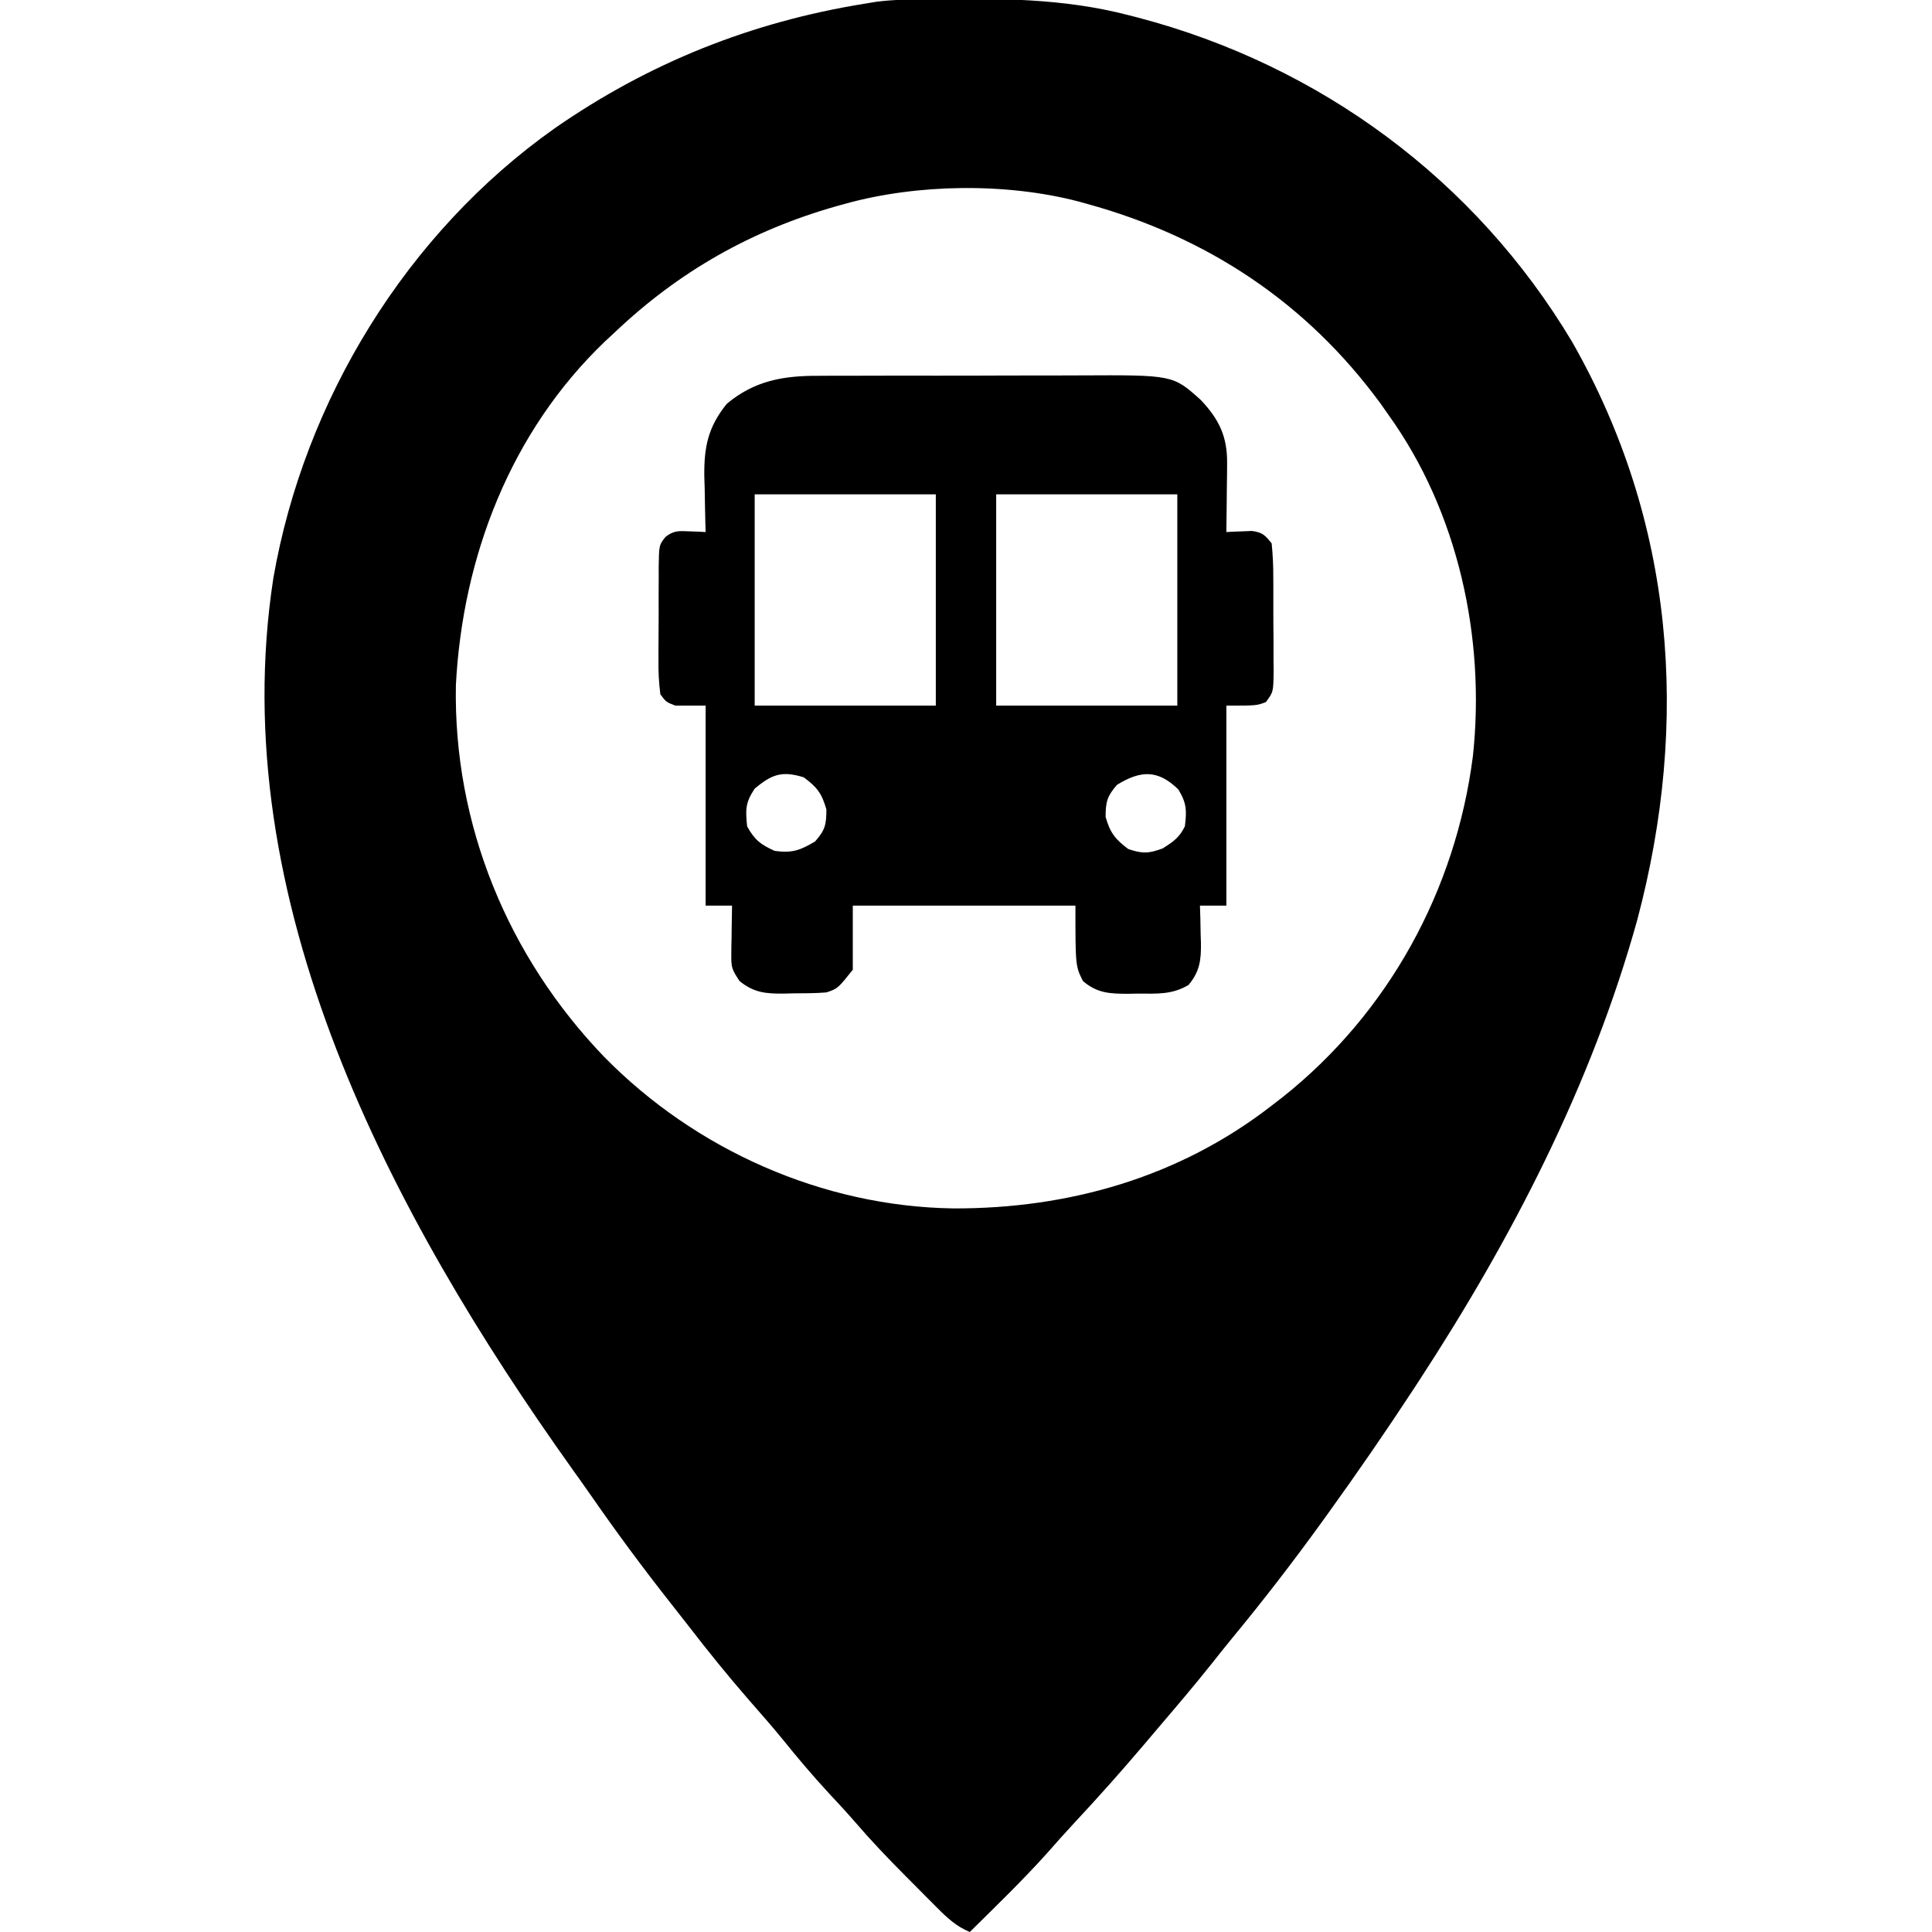 <?xml version="1.0" encoding="UTF-8"?>
<svg version="1.1" xmlns="http://www.w3.org/2000/svg" width="512" height="512">
<path d="M0 0 C0.816 -0.01 1.632 -0.02 2.473 -0.03 C20.095 -0.198 37.2 -0.226 54.375 4.238 C55.234 4.458 56.093 4.678 56.978 4.904 C105.2 17.583 146.361 47.911 171.982 90.798 C199.159 138.415 203.219 191.428 189.285 243.958 C177.185 287.585 156.045 328.467 131.375 366.238 C130.881 366.994 130.388 367.751 129.879 368.53 C122.624 379.606 115.113 390.494 107.375 401.238 C106.543 402.393 106.543 402.393 105.695 403.571 C98.032 414.173 90.088 424.474 81.756 434.558 C79.893 436.825 78.071 439.124 76.25 441.426 C71.893 446.885 67.375 452.205 62.841 457.518 C61.366 459.249 59.895 460.986 58.426 462.723 C52.494 469.713 46.414 476.531 40.16 483.234 C37.769 485.8 35.442 488.417 33.125 491.051 C26.536 498.422 19.405 505.292 12.375 512.238 C8.733 510.703 6.411 508.518 3.637 505.73 C2.282 504.373 2.282 504.373 0.9 502.988 C0.2 502.279 0.2 502.279 -0.514 501.555 C-1.917 500.134 -3.329 498.721 -4.74 497.309 C-9.355 492.665 -13.844 487.967 -18.107 482.999 C-20.338 480.411 -22.671 477.926 -25 475.426 C-29.25 470.826 -33.261 466.087 -37.188 461.207 C-40.054 457.715 -43.023 454.323 -46 450.926 C-51.609 444.499 -56.937 437.902 -62.145 431.148 C-63.751 429.075 -65.374 427.016 -67 424.957 C-74.327 415.655 -81.331 406.191 -88.076 396.458 C-89.686 394.15 -91.319 391.859 -92.957 389.57 C-141.018 322.167 -185.351 238.655 -172.173 153.38 C-163.947 106.211 -136.844 61.97 -97.625 34.238 C-72.655 16.902 -45.618 6.097 -15.625 1.238 C-14.56 1.063 -13.494 0.888 -12.396 0.708 C-8.239 0.19 -4.184 0.041 0 0 Z M-20.625 54.238 C-21.426 54.459 -22.228 54.679 -23.053 54.906 C-45.549 61.316 -64.64 72.144 -81.625 88.238 C-82.522 89.071 -83.419 89.904 -84.344 90.762 C-109.286 114.653 -122.03 147.729 -123.812 181.824 C-124.489 218.793 -110.012 253.805 -84.492 280.34 C-60.298 304.98 -26.597 319.974 8.023 320.48 C38.656 320.576 67.929 312.226 92.375 293.238 C93.337 292.497 94.298 291.756 95.289 290.992 C123.354 268.687 141.157 236.151 145.711 200.617 C149.065 169.386 141.844 135.965 123.375 110.238 C122.683 109.251 121.991 108.263 121.277 107.246 C101.637 80.425 75.324 63.027 43.375 54.238 C42.683 54.046 41.992 53.854 41.279 53.656 C22.084 48.631 -1.522 48.934 -20.625 54.238 Z " fill="#000000" transform="translate(244.625,-0.238)"/>
<path d="M0 0 C0.939 -0.007 1.879 -0.014 2.847 -0.021 C5.927 -0.039 9.006 -0.035 12.086 -0.03 C14.244 -0.034 16.402 -0.039 18.56 -0.045 C23.074 -0.054 27.588 -0.052 32.102 -0.042 C37.864 -0.031 43.625 -0.051 49.387 -0.08 C53.841 -0.098 58.295 -0.098 62.75 -0.092 C64.873 -0.092 66.996 -0.098 69.12 -0.111 C94.003 -0.236 94.003 -0.236 101.361 6.388 C106.185 11.459 108.428 16.074 108.352 23.142 C108.342 24.742 108.342 24.742 108.333 26.375 C108.307 28.029 108.307 28.029 108.282 29.717 C108.273 30.839 108.264 31.961 108.254 33.117 C108.231 35.88 108.198 38.642 108.157 41.404 C108.772 41.369 109.387 41.334 110.02 41.299 C110.828 41.272 111.637 41.244 112.469 41.217 C113.67 41.164 113.67 41.164 114.895 41.111 C117.726 41.478 118.396 42.204 120.157 44.404 C120.467 47.452 120.601 50.292 120.59 53.342 C120.596 54.218 120.601 55.095 120.606 55.998 C120.613 57.85 120.611 59.703 120.603 61.555 C120.594 64.394 120.623 67.23 120.655 70.068 C120.656 71.868 120.656 73.667 120.653 75.467 C120.664 76.317 120.675 77.167 120.687 78.042 C120.619 83.783 120.619 83.783 118.626 86.463 C116.157 87.404 116.157 87.404 108.157 87.404 C108.157 104.894 108.157 122.384 108.157 140.404 C105.847 140.404 103.537 140.404 101.157 140.404 C101.192 141.501 101.226 142.598 101.262 143.728 C101.29 145.183 101.318 146.637 101.344 148.092 C101.369 148.813 101.395 149.534 101.42 150.277 C101.483 154.863 101.108 157.83 98.157 161.404 C93.791 164.051 89.687 163.735 84.719 163.717 C83.45 163.741 83.45 163.741 82.155 163.765 C77.377 163.769 73.949 163.641 70.157 160.404 C68.157 156.404 68.157 156.404 68.157 140.404 C48.687 140.404 29.217 140.404 9.157 140.404 C9.157 146.014 9.157 151.624 9.157 157.404 C5.157 162.404 5.157 162.404 2.157 163.404 C-0.797 163.653 -3.755 163.635 -6.718 163.654 C-7.521 163.675 -8.324 163.695 -9.152 163.717 C-13.877 163.748 -17.029 163.507 -20.843 160.404 C-22.874 157.357 -23.09 156.803 -23.039 153.392 C-23.032 152.635 -23.026 151.878 -23.019 151.097 C-23.002 150.312 -22.986 149.526 -22.968 148.717 C-22.959 147.919 -22.95 147.122 -22.941 146.301 C-22.917 144.335 -22.882 142.369 -22.843 140.404 C-25.153 140.404 -27.463 140.404 -29.843 140.404 C-29.843 122.914 -29.843 105.424 -29.843 87.404 C-32.483 87.404 -35.123 87.404 -37.843 87.404 C-40.312 86.463 -40.312 86.463 -41.843 84.404 C-42.235 81.305 -42.38 78.566 -42.339 75.467 C-42.341 74.59 -42.342 73.714 -42.344 72.811 C-42.342 70.958 -42.331 69.105 -42.31 67.253 C-42.281 64.415 -42.289 61.578 -42.302 58.74 C-42.296 56.941 -42.288 55.141 -42.277 53.342 C-42.28 52.491 -42.283 51.641 -42.286 50.766 C-42.191 44.838 -42.191 44.838 -40.459 42.675 C-38.279 40.96 -36.892 41.098 -34.156 41.217 C-32.943 41.257 -32.943 41.257 -31.707 41.299 C-31.092 41.333 -30.477 41.368 -29.843 41.404 C-29.864 40.719 -29.885 40.034 -29.907 39.328 C-29.991 36.187 -30.042 33.046 -30.093 29.904 C-30.144 28.288 -30.144 28.288 -30.195 26.638 C-30.29 18.815 -29.179 13.535 -24.238 7.416 C-16.951 1.316 -9.304 -0.048 0 0 Z M-16.843 31.404 C-16.843 49.884 -16.843 68.364 -16.843 87.404 C-1.003 87.404 14.837 87.404 31.157 87.404 C31.157 68.924 31.157 50.444 31.157 31.404 C15.317 31.404 -0.523 31.404 -16.843 31.404 Z M47.157 31.404 C47.157 49.884 47.157 68.364 47.157 87.404 C62.997 87.404 78.837 87.404 95.157 87.404 C95.157 68.924 95.157 50.444 95.157 31.404 C79.317 31.404 63.477 31.404 47.157 31.404 Z M-16.843 109.404 C-19.335 113.141 -19.301 114.977 -18.843 119.404 C-16.831 123.027 -15.312 124.192 -11.531 125.904 C-6.929 126.528 -4.808 125.768 -0.843 123.404 C1.825 120.402 2.157 118.934 2.157 114.904 C0.943 110.657 -0.3 109.023 -3.843 106.404 C-9.608 104.622 -12.276 105.58 -16.843 109.404 Z M79.157 108.404 C76.558 111.422 76.157 112.9 76.157 116.904 C77.362 121.122 78.671 122.77 82.157 125.404 C85.933 126.689 87.595 126.613 91.344 125.217 C94.171 123.395 95.661 122.395 97.157 119.404 C97.685 115.256 97.633 113.169 95.407 109.592 C90.047 104.381 85.516 104.48 79.157 108.404 Z " fill="#000000" transform="translate(216.843,99.596)"/>
</svg>
